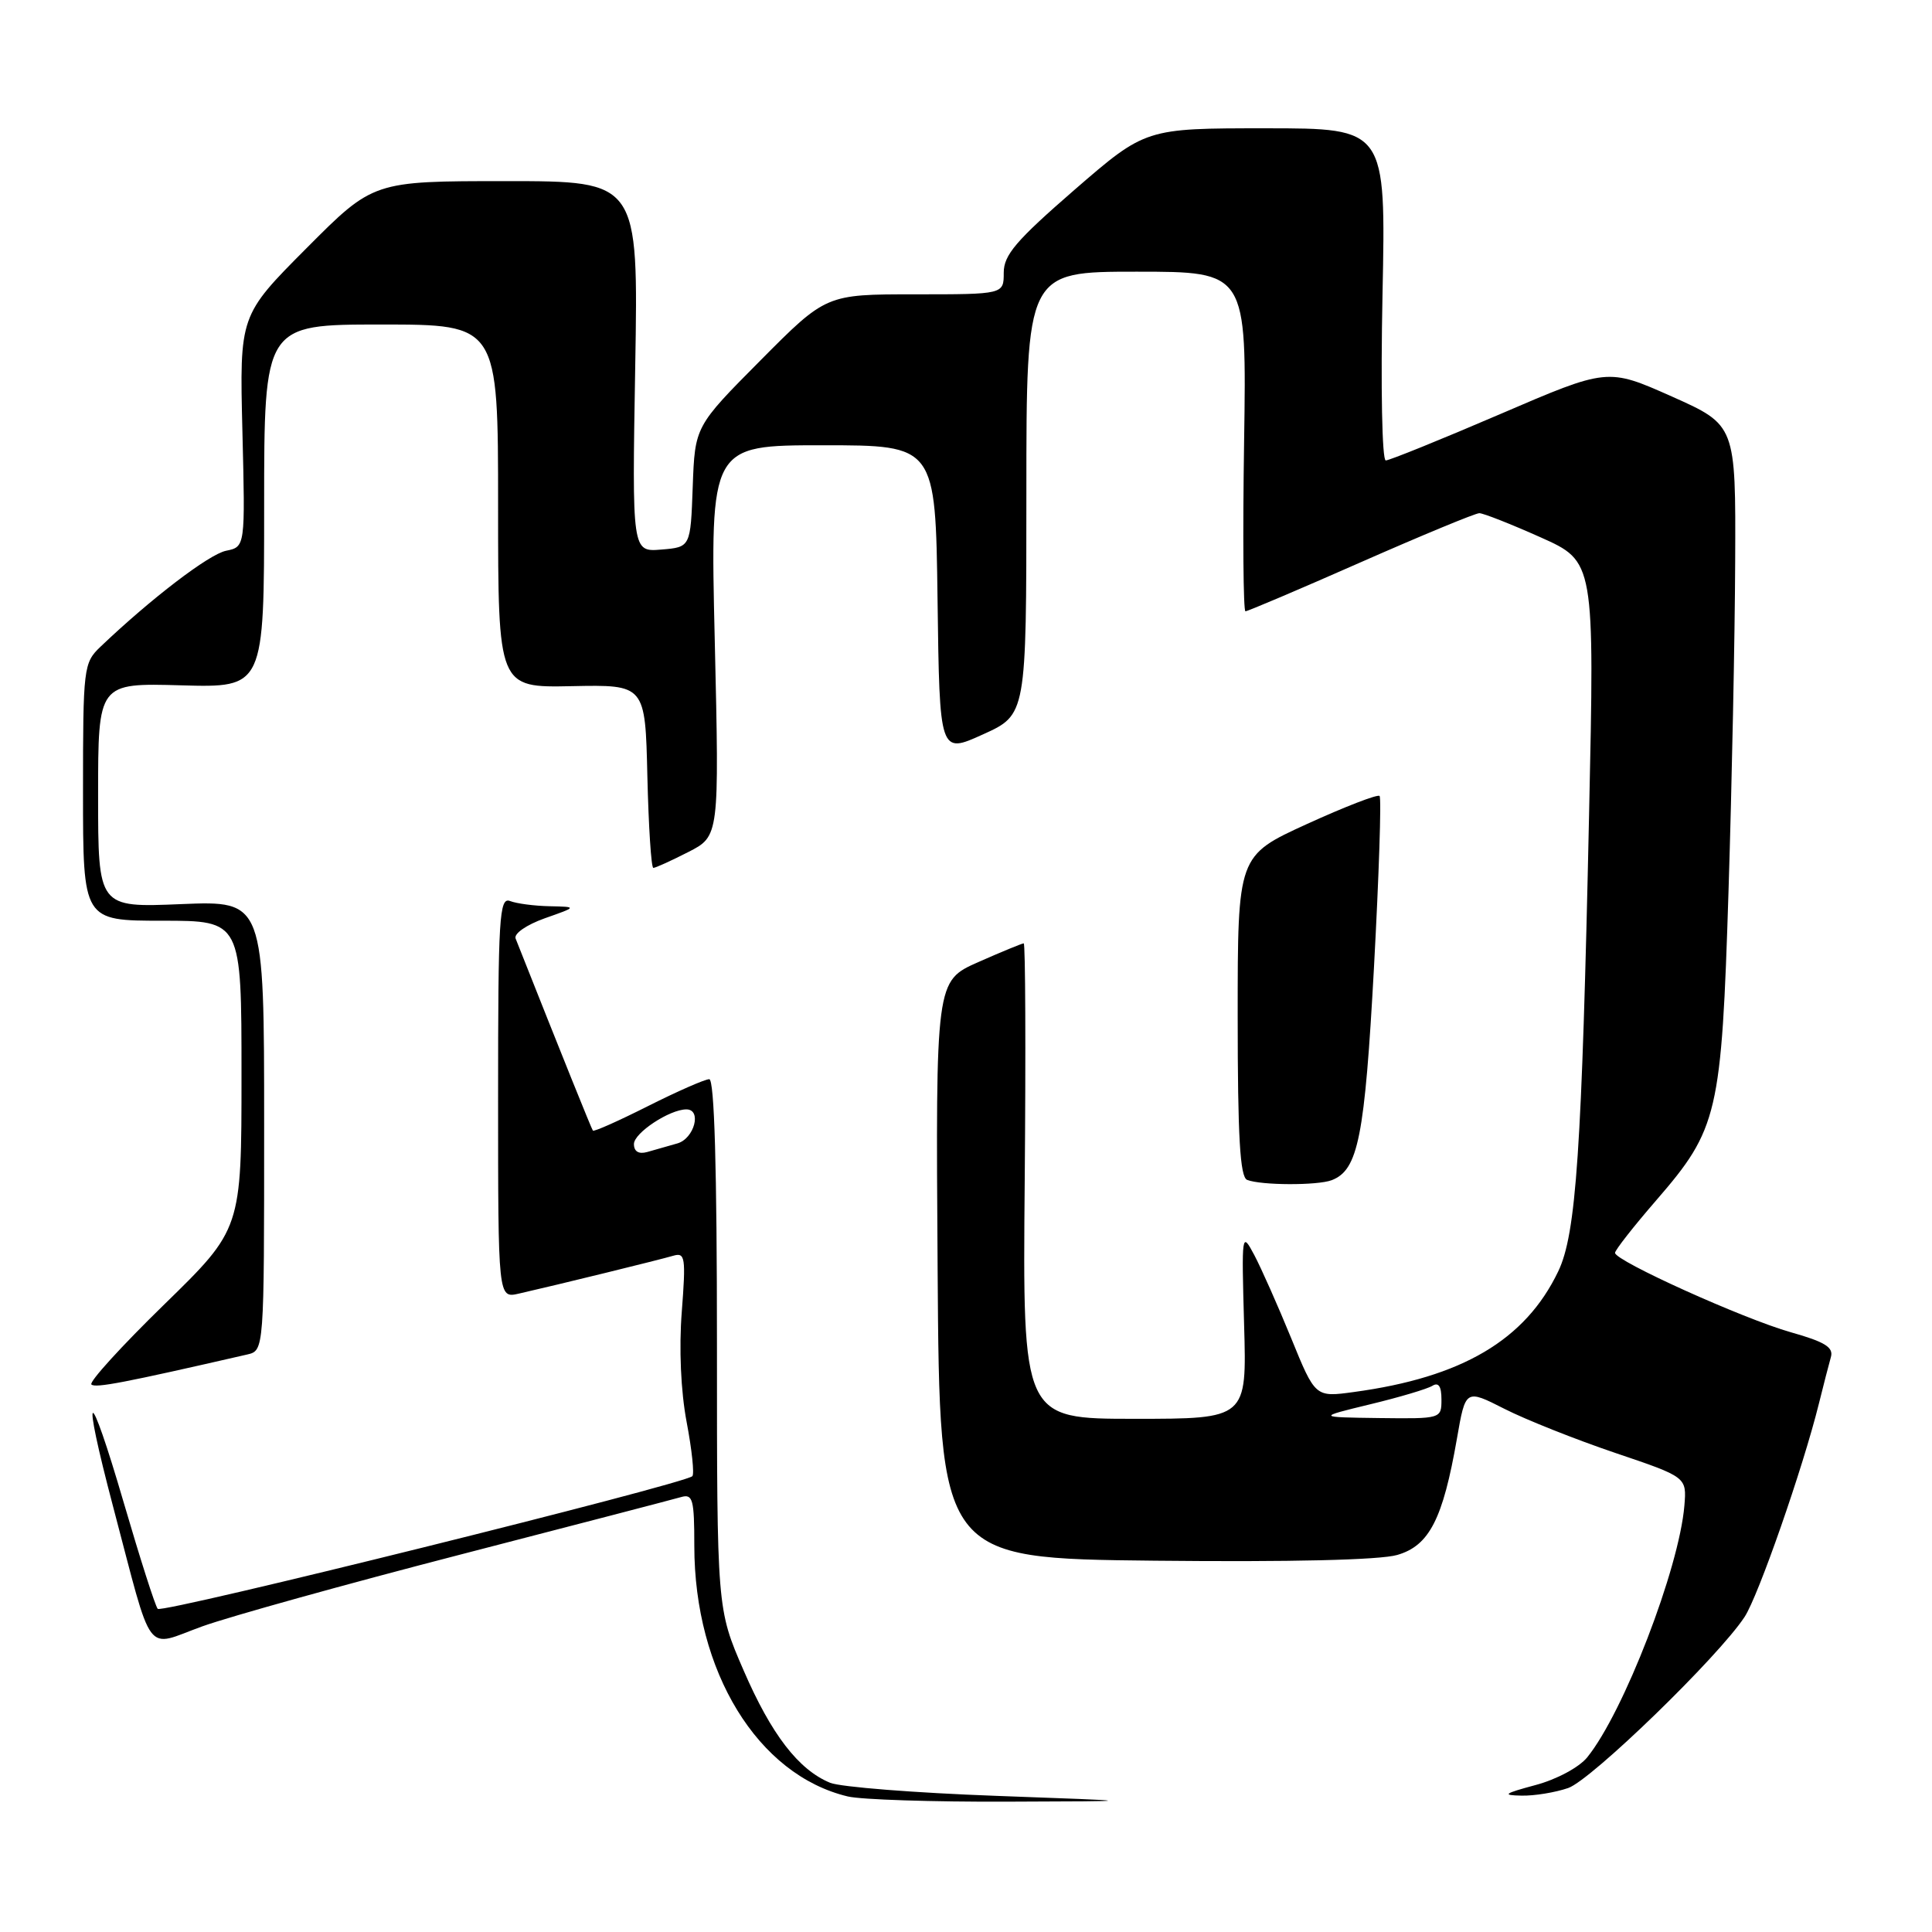 <?xml version="1.0" encoding="UTF-8" standalone="no"?>
<!DOCTYPE svg PUBLIC "-//W3C//DTD SVG 1.1//EN" "http://www.w3.org/Graphics/SVG/1.1/DTD/svg11.dtd" >
<svg xmlns="http://www.w3.org/2000/svg" xmlns:xlink="http://www.w3.org/1999/xlink" version="1.1" viewBox="0 0 256 256">
 <g >
 <path fill="currentColor"
d=" M 132.00 237.96 C 121.28 237.57 111.38 236.79 110.00 236.23 C 105.81 234.51 102.20 229.82 98.52 221.31 C 95.00 213.20 95.00 213.20 95.00 178.10 C 95.00 154.80 94.66 143.00 93.98 143.00 C 93.41 143.00 89.77 144.60 85.87 146.56 C 81.98 148.52 78.69 149.99 78.56 149.81 C 78.37 149.56 74.57 140.13 68.32 124.36 C 68.07 123.71 69.77 122.54 72.18 121.68 C 76.50 120.16 76.50 120.16 72.83 120.08 C 70.81 120.04 68.45 119.73 67.58 119.39 C 66.16 118.85 66.00 121.54 66.00 145.41 C 66.00 172.04 66.00 172.04 68.75 171.41 C 73.78 170.27 87.47 166.91 89.22 166.39 C 90.79 165.93 90.89 166.62 90.34 173.81 C 89.96 178.65 90.21 184.34 90.98 188.41 C 91.68 192.09 92.02 195.32 91.74 195.60 C 90.68 196.65 21.47 213.84 20.90 213.18 C 20.57 212.81 18.56 206.51 16.42 199.19 C 11.69 182.97 10.68 183.33 15.00 199.69 C 20.38 220.04 19.07 218.29 26.81 215.50 C 30.49 214.18 45.88 209.90 61.00 205.99 C 76.12 202.08 89.29 198.65 90.25 198.37 C 91.80 197.92 92.00 198.67 92.00 204.83 C 92.00 221.48 100.40 235.20 112.34 238.04 C 114.08 238.46 123.60 238.77 133.50 238.73 C 151.50 238.67 151.50 238.67 132.00 237.96 Z  M 207.80 236.92 C 210.87 235.85 227.68 219.55 231.16 214.26 C 232.98 211.51 238.90 194.52 241.01 186.00 C 241.62 183.53 242.34 180.75 242.60 179.83 C 242.98 178.53 241.83 177.81 237.29 176.53 C 230.98 174.74 214.00 167.07 214.00 166.01 C 214.00 165.65 216.45 162.52 219.44 159.07 C 227.66 149.58 228.11 147.66 229.04 118.00 C 229.48 103.97 229.88 84.36 229.92 74.41 C 230.00 56.32 230.00 56.32 221.51 52.53 C 213.01 48.75 213.01 48.75 198.76 54.88 C 190.92 58.25 184.10 61.01 183.62 61.01 C 183.13 61.00 182.94 51.35 183.19 39.00 C 183.64 17.00 183.64 17.00 167.71 17.00 C 151.79 17.00 151.79 17.00 142.39 25.14 C 134.63 31.88 133.00 33.78 133.00 36.14 C 133.00 39.00 133.00 39.00 121.23 39.00 C 109.46 39.00 109.46 39.00 100.77 47.75 C 92.08 56.50 92.08 56.50 91.79 64.50 C 91.50 72.50 91.50 72.50 87.63 72.82 C 83.75 73.14 83.75 73.14 84.17 48.57 C 84.59 24.00 84.59 24.00 67.02 24.00 C 49.46 24.00 49.46 24.00 40.60 32.90 C 31.74 41.80 31.74 41.80 32.12 57.13 C 32.50 72.46 32.50 72.46 29.95 72.98 C 27.69 73.44 19.99 79.33 13.31 85.70 C 11.07 87.84 11.00 88.45 11.00 104.95 C 11.00 122.00 11.00 122.00 21.50 122.00 C 32.00 122.00 32.00 122.00 32.00 142.43 C 32.00 162.86 32.00 162.86 21.76 172.85 C 16.12 178.35 11.78 183.11 12.11 183.45 C 12.62 183.96 16.50 183.21 32.75 179.48 C 35.00 178.96 35.00 178.96 35.00 149.16 C 35.00 119.35 35.00 119.35 24.00 119.80 C 13.00 120.26 13.00 120.26 13.00 105.38 C 13.00 90.50 13.00 90.50 24.00 90.81 C 35.00 91.12 35.00 91.12 35.00 67.06 C 35.00 43.00 35.00 43.00 50.50 43.00 C 66.00 43.00 66.00 43.00 66.00 67.06 C 66.00 91.12 66.00 91.12 75.75 90.92 C 85.50 90.72 85.50 90.72 85.78 102.86 C 85.94 109.54 86.29 115.00 86.57 115.00 C 86.85 115.00 88.93 114.06 91.20 112.90 C 95.31 110.80 95.31 110.80 94.71 84.90 C 94.10 59.00 94.10 59.00 109.03 59.00 C 123.96 59.00 123.96 59.00 124.23 79.46 C 124.50 99.92 124.50 99.92 130.25 97.31 C 136.00 94.71 136.00 94.71 136.00 65.36 C 136.00 36.00 136.00 36.00 150.60 36.00 C 165.19 36.00 165.19 36.00 164.85 58.50 C 164.66 70.88 164.74 81.00 165.03 81.00 C 165.32 81.00 172.20 78.08 180.31 74.50 C 188.42 70.93 195.49 68.00 196.02 68.00 C 196.55 68.00 200.20 69.44 204.14 71.20 C 211.29 74.40 211.29 74.40 210.56 107.95 C 209.60 152.56 208.86 163.49 206.47 168.47 C 202.11 177.56 193.73 182.51 179.39 184.45 C 174.28 185.15 174.28 185.15 171.09 177.32 C 169.33 173.02 167.13 168.06 166.20 166.30 C 164.53 163.16 164.51 163.34 164.85 175.55 C 165.21 188.00 165.21 188.00 150.35 188.00 C 135.50 188.00 135.50 188.00 135.78 156.50 C 135.93 139.18 135.87 125.00 135.65 125.00 C 135.43 125.00 132.71 126.12 129.61 127.49 C 123.98 129.99 123.98 129.99 124.24 168.24 C 124.50 206.50 124.50 206.50 153.00 206.80 C 170.97 206.99 182.85 206.71 185.14 206.04 C 189.39 204.81 191.19 201.29 193.05 190.63 C 194.19 184.06 194.19 184.06 199.35 186.68 C 202.18 188.12 208.78 190.74 214.00 192.51 C 223.50 195.72 223.50 195.72 223.19 199.50 C 222.50 207.82 215.14 226.90 210.32 232.85 C 209.25 234.18 206.25 235.79 203.46 236.53 C 199.26 237.66 198.98 237.88 201.60 237.93 C 203.31 237.97 206.09 237.51 207.80 236.92 Z  M 176.46 156.38 C 179.97 155.03 180.83 150.70 182.06 128.16 C 182.72 115.94 183.06 105.73 182.80 105.47 C 182.55 105.21 178.21 106.89 173.17 109.19 C 164.00 113.38 164.00 113.38 164.00 134.61 C 164.00 150.65 164.31 155.96 165.25 156.34 C 167.08 157.07 174.57 157.10 176.46 156.38 Z  M 84.00 151.59 C 84.00 150.12 88.73 147.00 90.95 147.00 C 93.03 147.00 92.00 150.87 89.75 151.51 C 88.51 151.87 86.71 152.38 85.75 152.65 C 84.63 152.96 84.00 152.58 84.00 151.59 Z  M 181.54 186.08 C 185.41 185.15 189.13 184.04 189.79 183.63 C 190.62 183.12 191.00 183.69 191.00 185.44 C 191.00 187.99 190.96 188.00 182.75 187.90 C 174.50 187.79 174.50 187.79 181.54 186.08 Z "/>
</g>
</svg>